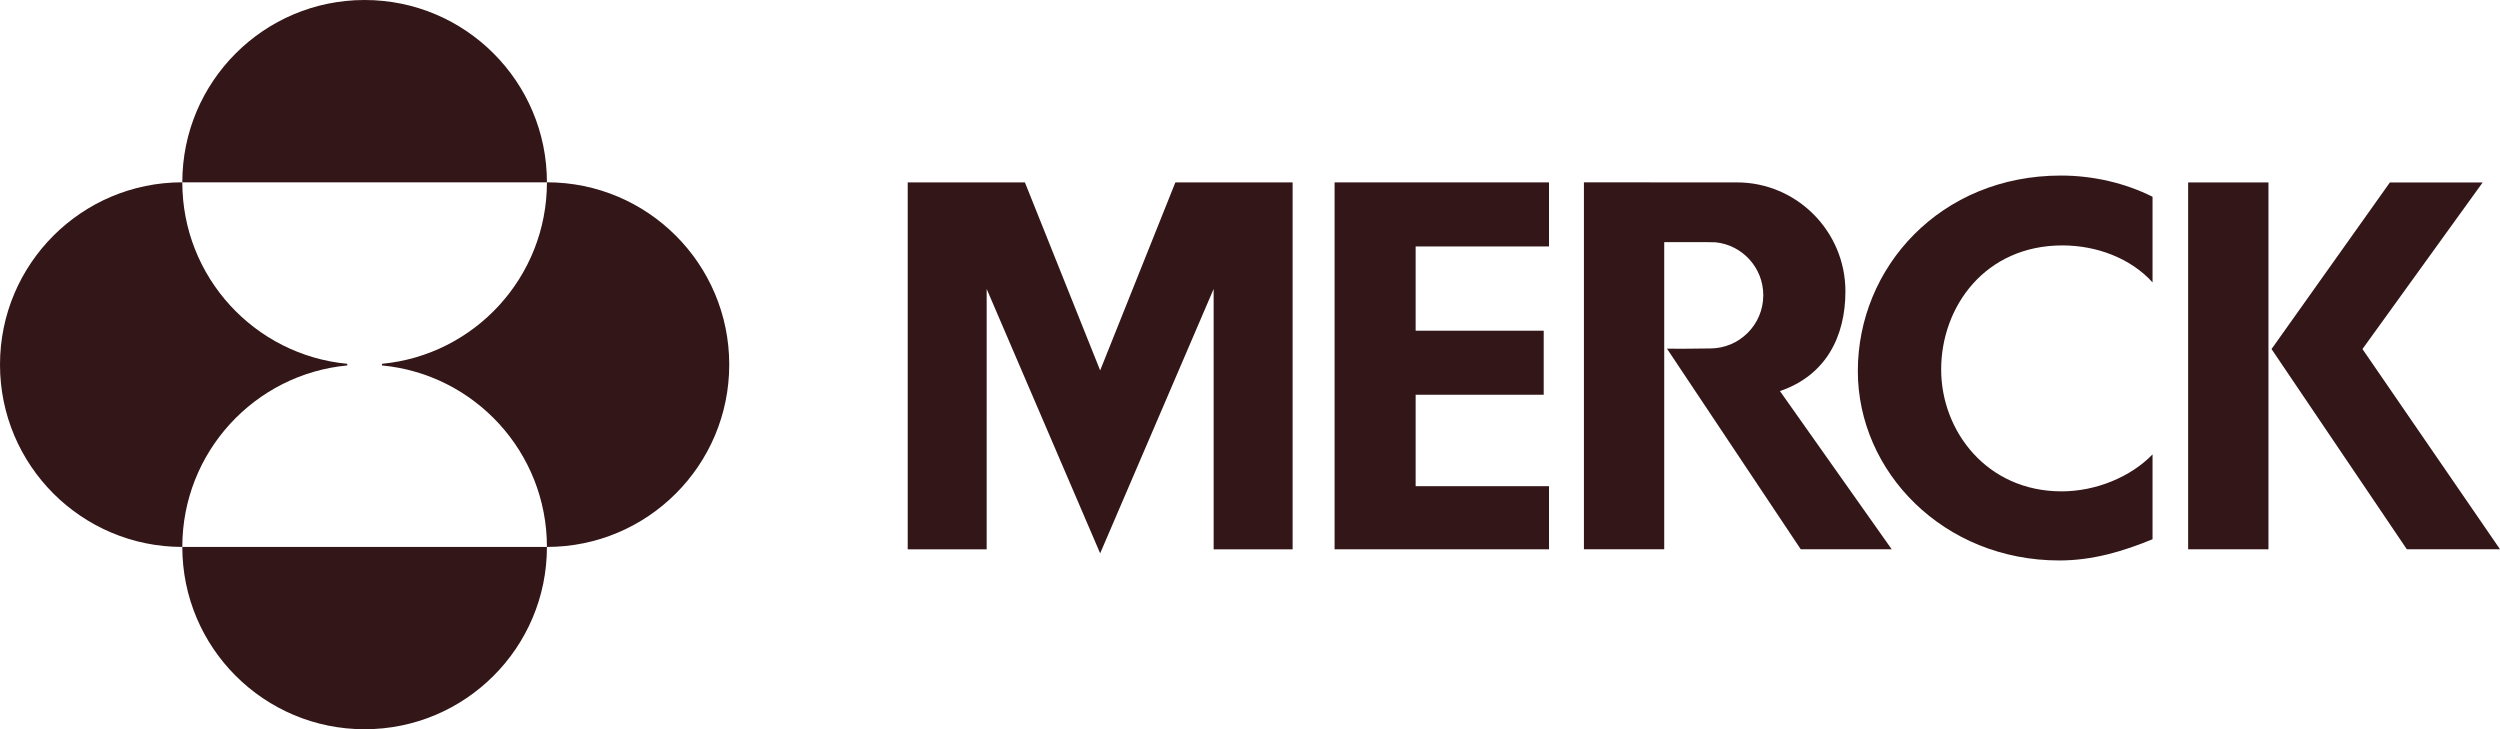 <?xml version="1.0" encoding="utf-8"?>
<!-- Generator: Adobe Illustrator 16.0.0, SVG Export Plug-In . SVG Version: 6.00 Build 0)  -->
<svg version="1.2" baseProfile="tiny" id="Layer_1" xmlns="http://www.w3.org/2000/svg" xmlns:xlink="http://www.w3.org/1999/xlink"
	 x="0px" y="0px" width="366.797px" height="106.993px" viewBox="0 0 366.797 106.993" xml:space="preserve">
<g>
	<rect x="321.043" y="26.767" fill="#331618" width="11.782" height="53.824"/>
	<path fill="#331618" d="M315.819,28.868c-3.998-1.999-8.669-3.111-13.45-3.111c-17.673,0-29.791,13.45-29.791,28.68
		c0,14.788,12.562,27.793,29.568,27.793c4.895,0,9.34-1.335,13.673-3.114V66.667c-3.221,3.331-8.334,5.424-13.341,5.424
		c-11.003,0-17.673-8.874-17.673-17.875c0-9.229,6.448-18.209,17.787-18.209c5.003,0,10.006,1.865,13.227,5.423V28.868"/>
	<polyline fill="#331618" points="227.268,36.159 227.268,26.76 195.809,26.76 195.809,80.593 227.268,80.593 227.268,71.333 
		207.701,71.333 207.701,57.916 226.49,57.916 226.49,48.519 207.701,48.519 207.701,36.159 227.268,36.159 	"/>
	<polygon fill="#331618" points="333.276,51.212 353.125,80.585 366.797,80.585 346.617,51.212 364.254,26.769 350.642,26.769 	"/>
	<path fill="#331618" d="M244.176,35.527c0,0,7.088-0.024,7.547,0.024c3.925,0.411,6.984,3.732,6.984,7.767
		c0,4.312-3.494,7.807-7.806,7.807c-0.046,0-0.089,0-0.132,0c-0.512-0.006-2.873,0.037-3.41,0.037h-1.435l-1.35-0.012l0,0
		l19.626,29.433l13.346,0.001l-16.396-23.207c6.786-2.315,9.607-8.047,9.607-14.635c0-8.803-7.137-15.983-15.937-15.983
		c-0.322,0-22.43-0.005-22.43-0.005v53.829h11.783V35.527z"/>
	<g>
		<polygon fill="#331618" points="161.418,81.175 178.064,42.396 178.066,80.597 189.651,80.597 189.651,26.759 172.45,26.759 
			161.414,54.346 150.372,26.759 133.178,26.759 133.178,80.597 144.763,80.597 144.764,42.396 161.41,81.175 		"/>
	</g>
	<g>
		<g>
			<path fill="#331618" d="M80.245,26.748C80.245,11.976,68.27,0,53.497,0S26.748,11.976,26.748,26.748H80.245z"/>
		</g>
		<g>
			<path fill="#331618" d="M80.245,80.245c0,14.772-11.976,26.748-26.748,26.748S26.748,95.017,26.748,80.245H80.245z"/>
		</g>
		<path fill="#331618" d="M50.953,53.616c-13.58,1.281-24.205,12.714-24.205,26.629C11.976,80.245,0,68.269,0,53.496
			c0-14.772,11.976-26.748,26.748-26.748c0,13.915,10.625,25.348,24.205,26.629V53.616z"/>
		<path fill="#331618" d="M56.043,53.616c13.578,1.282,24.202,12.715,24.202,26.629c14.772,0,26.748-11.976,26.748-26.749
			c0-14.772-11.976-26.748-26.748-26.748c0,13.914-10.624,25.347-24.202,26.628V53.616z"/>
	</g>
</g>
</svg>
